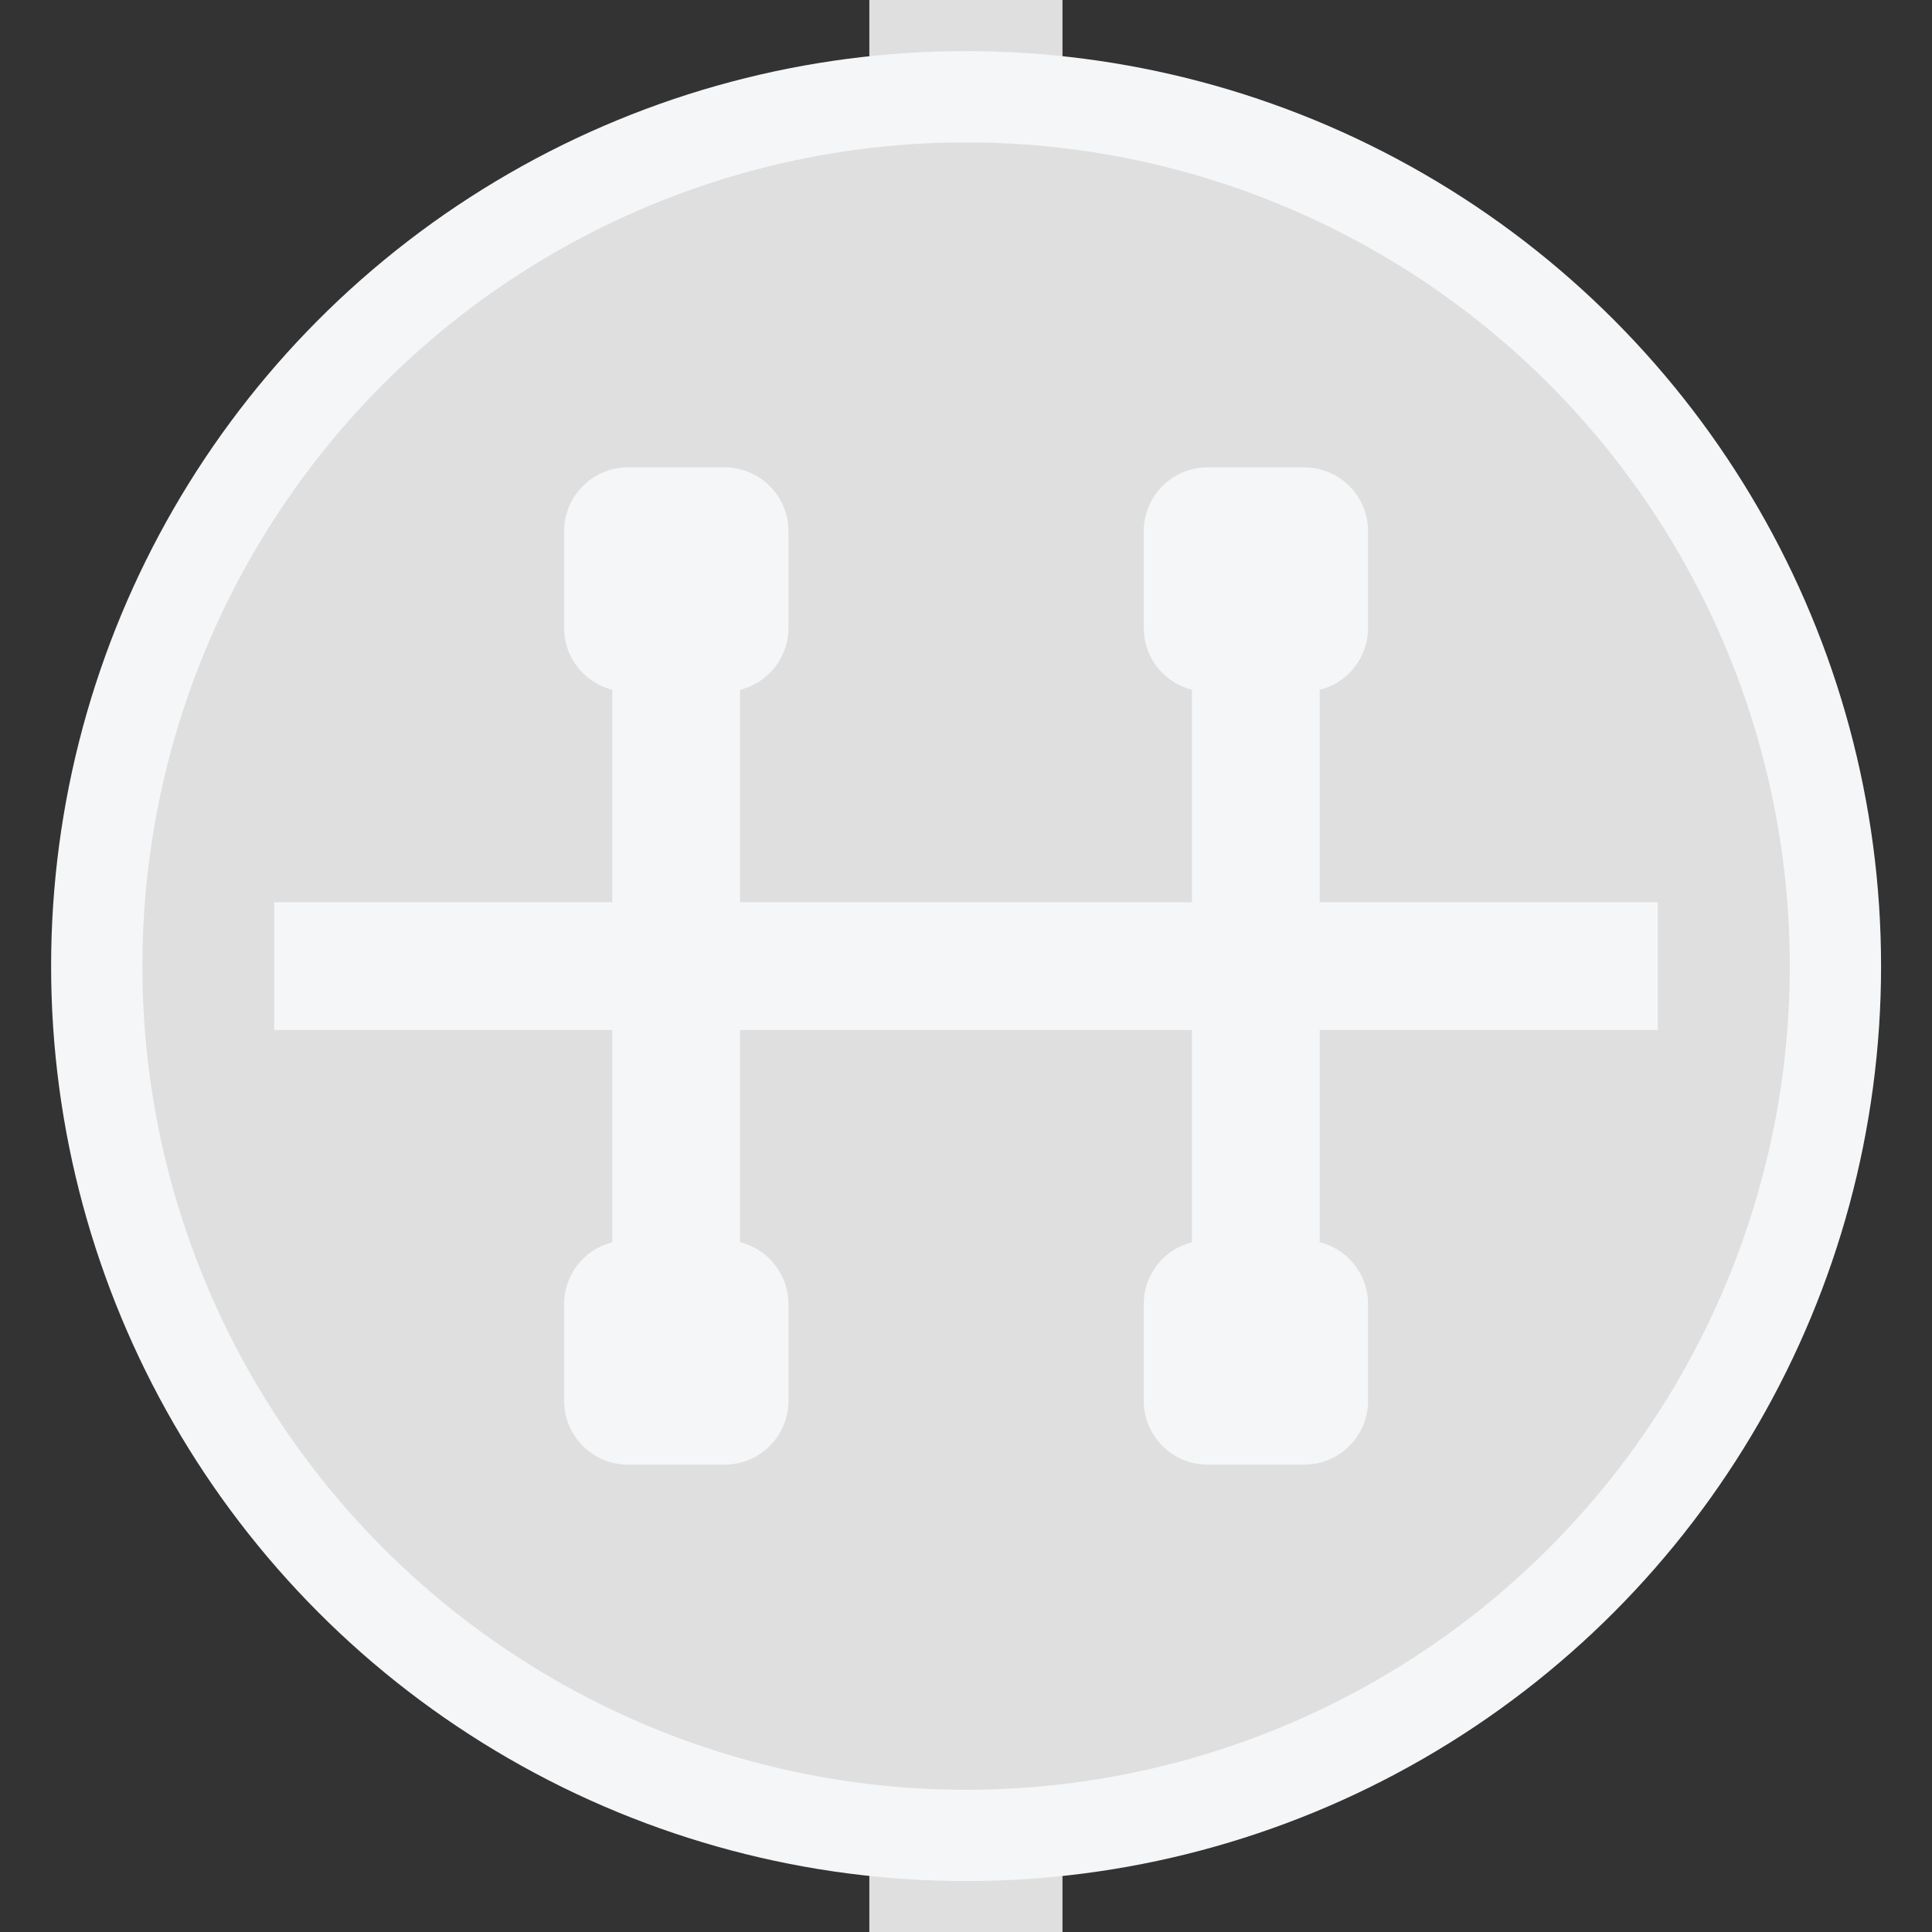 <?xml version="1.0" encoding="UTF-8" standalone="no"?>
<!-- Created with Inkscape (http://www.inkscape.org/) -->

<svg
   width="40"
   height="40"
   viewBox="0 0 10.583 10.583"
   version="1.1"
   id="svg5"
   inkscape:version="1.1.2 (0a00cf5339, 2022-02-04, custom)"
   sodipodi:docname="linescan.svg"
   inkscape:export-filename="C:\Users\swharden\Documents\GitHub\ephys-projects\dev\icons\linescan.png"
   inkscape:export-xdpi="96"
   inkscape:export-ydpi="96"
   xmlns:inkscape="http://www.inkscape.org/namespaces/inkscape"
   xmlns:sodipodi="http://sodipodi.sourceforge.net/DTD/sodipodi-0.dtd"
   xmlns="http://www.w3.org/2000/svg"
   xmlns:svg="http://www.w3.org/2000/svg">
  <rect x="0" y="0" width="10.583" height="10.583" fill="#333333" stroke="none"/>
  <sodipodi:namedview
     id="namedview7"
     pagecolor="#f5f6f7"
     bordercolor="#666666"
     borderopacity="1.0"
     inkscape:pageshadow="2"
     inkscape:pageopacity="0"
     inkscape:pagecheckerboard="false"
     inkscape:document-units="mm"
     showgrid="false"
     units="px"
     inkscape:zoom="12"
     inkscape:cx="22.583333"
     inkscape:cy="10.833333"
     inkscape:window-width="1845"
     inkscape:window-height="1428"
     inkscape:window-x="1651"
     inkscape:window-y="392"
     inkscape:window-maximized="0"
     inkscape:current-layer="layer1">
    <inkscape:grid
       type="xygrid"
       id="grid9" />
  </sodipodi:namedview>
  <defs
     id="defs2" />
  <g
     inkscape:label="Layer 1"
     inkscape:groupmode="layer"
     id="layer1">
    <rect
       style="fill:#dfdfdf;fill-opacity:1;stroke:none;stroke-width:0.265;stroke-linecap:round;stroke-linejoin:round"
       id="rect1454"
       width="1.058"
       height="17.198"
       x="4.762"
       y="-3.969" />
    <circle
       style="fill:#dfdfdf;fill-opacity:1;stroke:#f5f6f7;stroke-width:0.5;stroke-linecap:round;stroke-linejoin:round;stroke-miterlimit:4;stroke-dasharray:none;stroke-opacity:1"
       id="path1756"
       cx="5.292"
       cy="5.292"
       r="4.762" />
    <path
       style="fill:none;stroke:#f5f6f7;stroke-width:0.7;stroke-linecap:square;stroke-linejoin:round;stroke-miterlimit:4;stroke-dasharray:none;stroke-opacity:1"
       d="M 1.852,5.292 H 8.731"
       id="path1297"
       sodipodi:nodetypes="cc" />
    <path
       style="fill:none;stroke:#f5f6f7;stroke-width:0.7;stroke-linecap:square;stroke-linejoin:round;stroke-miterlimit:4;stroke-dasharray:none;stroke-opacity:1"
       d="M 6.879,7.144 V 3.44"
       id="path1297-7"
       sodipodi:nodetypes="cc" />
    <path
       style="fill:none;stroke:#f5f6f7;stroke-width:0.7;stroke-linecap:square;stroke-linejoin:round;stroke-miterlimit:4;stroke-dasharray:none;stroke-opacity:1"
       d="M 3.704,7.144 V 3.44"
       id="path1297-7-6"
       sodipodi:nodetypes="cc" />
    <rect
       style="fill:none;stroke:#f5f6f7;stroke-width:0.7;stroke-linecap:square;stroke-linejoin:round;stroke-miterlimit:4;stroke-dasharray:none;stroke-opacity:1"
       id="rect3596"
       width="0.529"
       height="0.529"
       x="3.44"
       y="2.91" />
    <rect
       style="fill:none;stroke:#f5f6f7;stroke-width:0.7;stroke-linecap:square;stroke-linejoin:round;stroke-miterlimit:4;stroke-dasharray:none;stroke-opacity:1"
       id="rect3596-0"
       width="0.529"
       height="0.529"
       x="6.615"
       y="2.91" />
    <rect
       style="fill:none;stroke:#f5f6f7;stroke-width:0.7;stroke-linecap:square;stroke-linejoin:round;stroke-miterlimit:4;stroke-dasharray:none;stroke-opacity:1"
       id="rect3596-6"
       width="0.529"
       height="0.529"
       x="6.615"
       y="7.144" />
    <rect
       style="fill:none;stroke:#f5f6f7;stroke-width:0.7;stroke-linecap:square;stroke-linejoin:round;stroke-miterlimit:4;stroke-dasharray:none;stroke-opacity:1"
       id="rect3596-6-6"
       width="0.529"
       height="0.529"
       x="3.44"
       y="7.144" />
  </g>
</svg>
